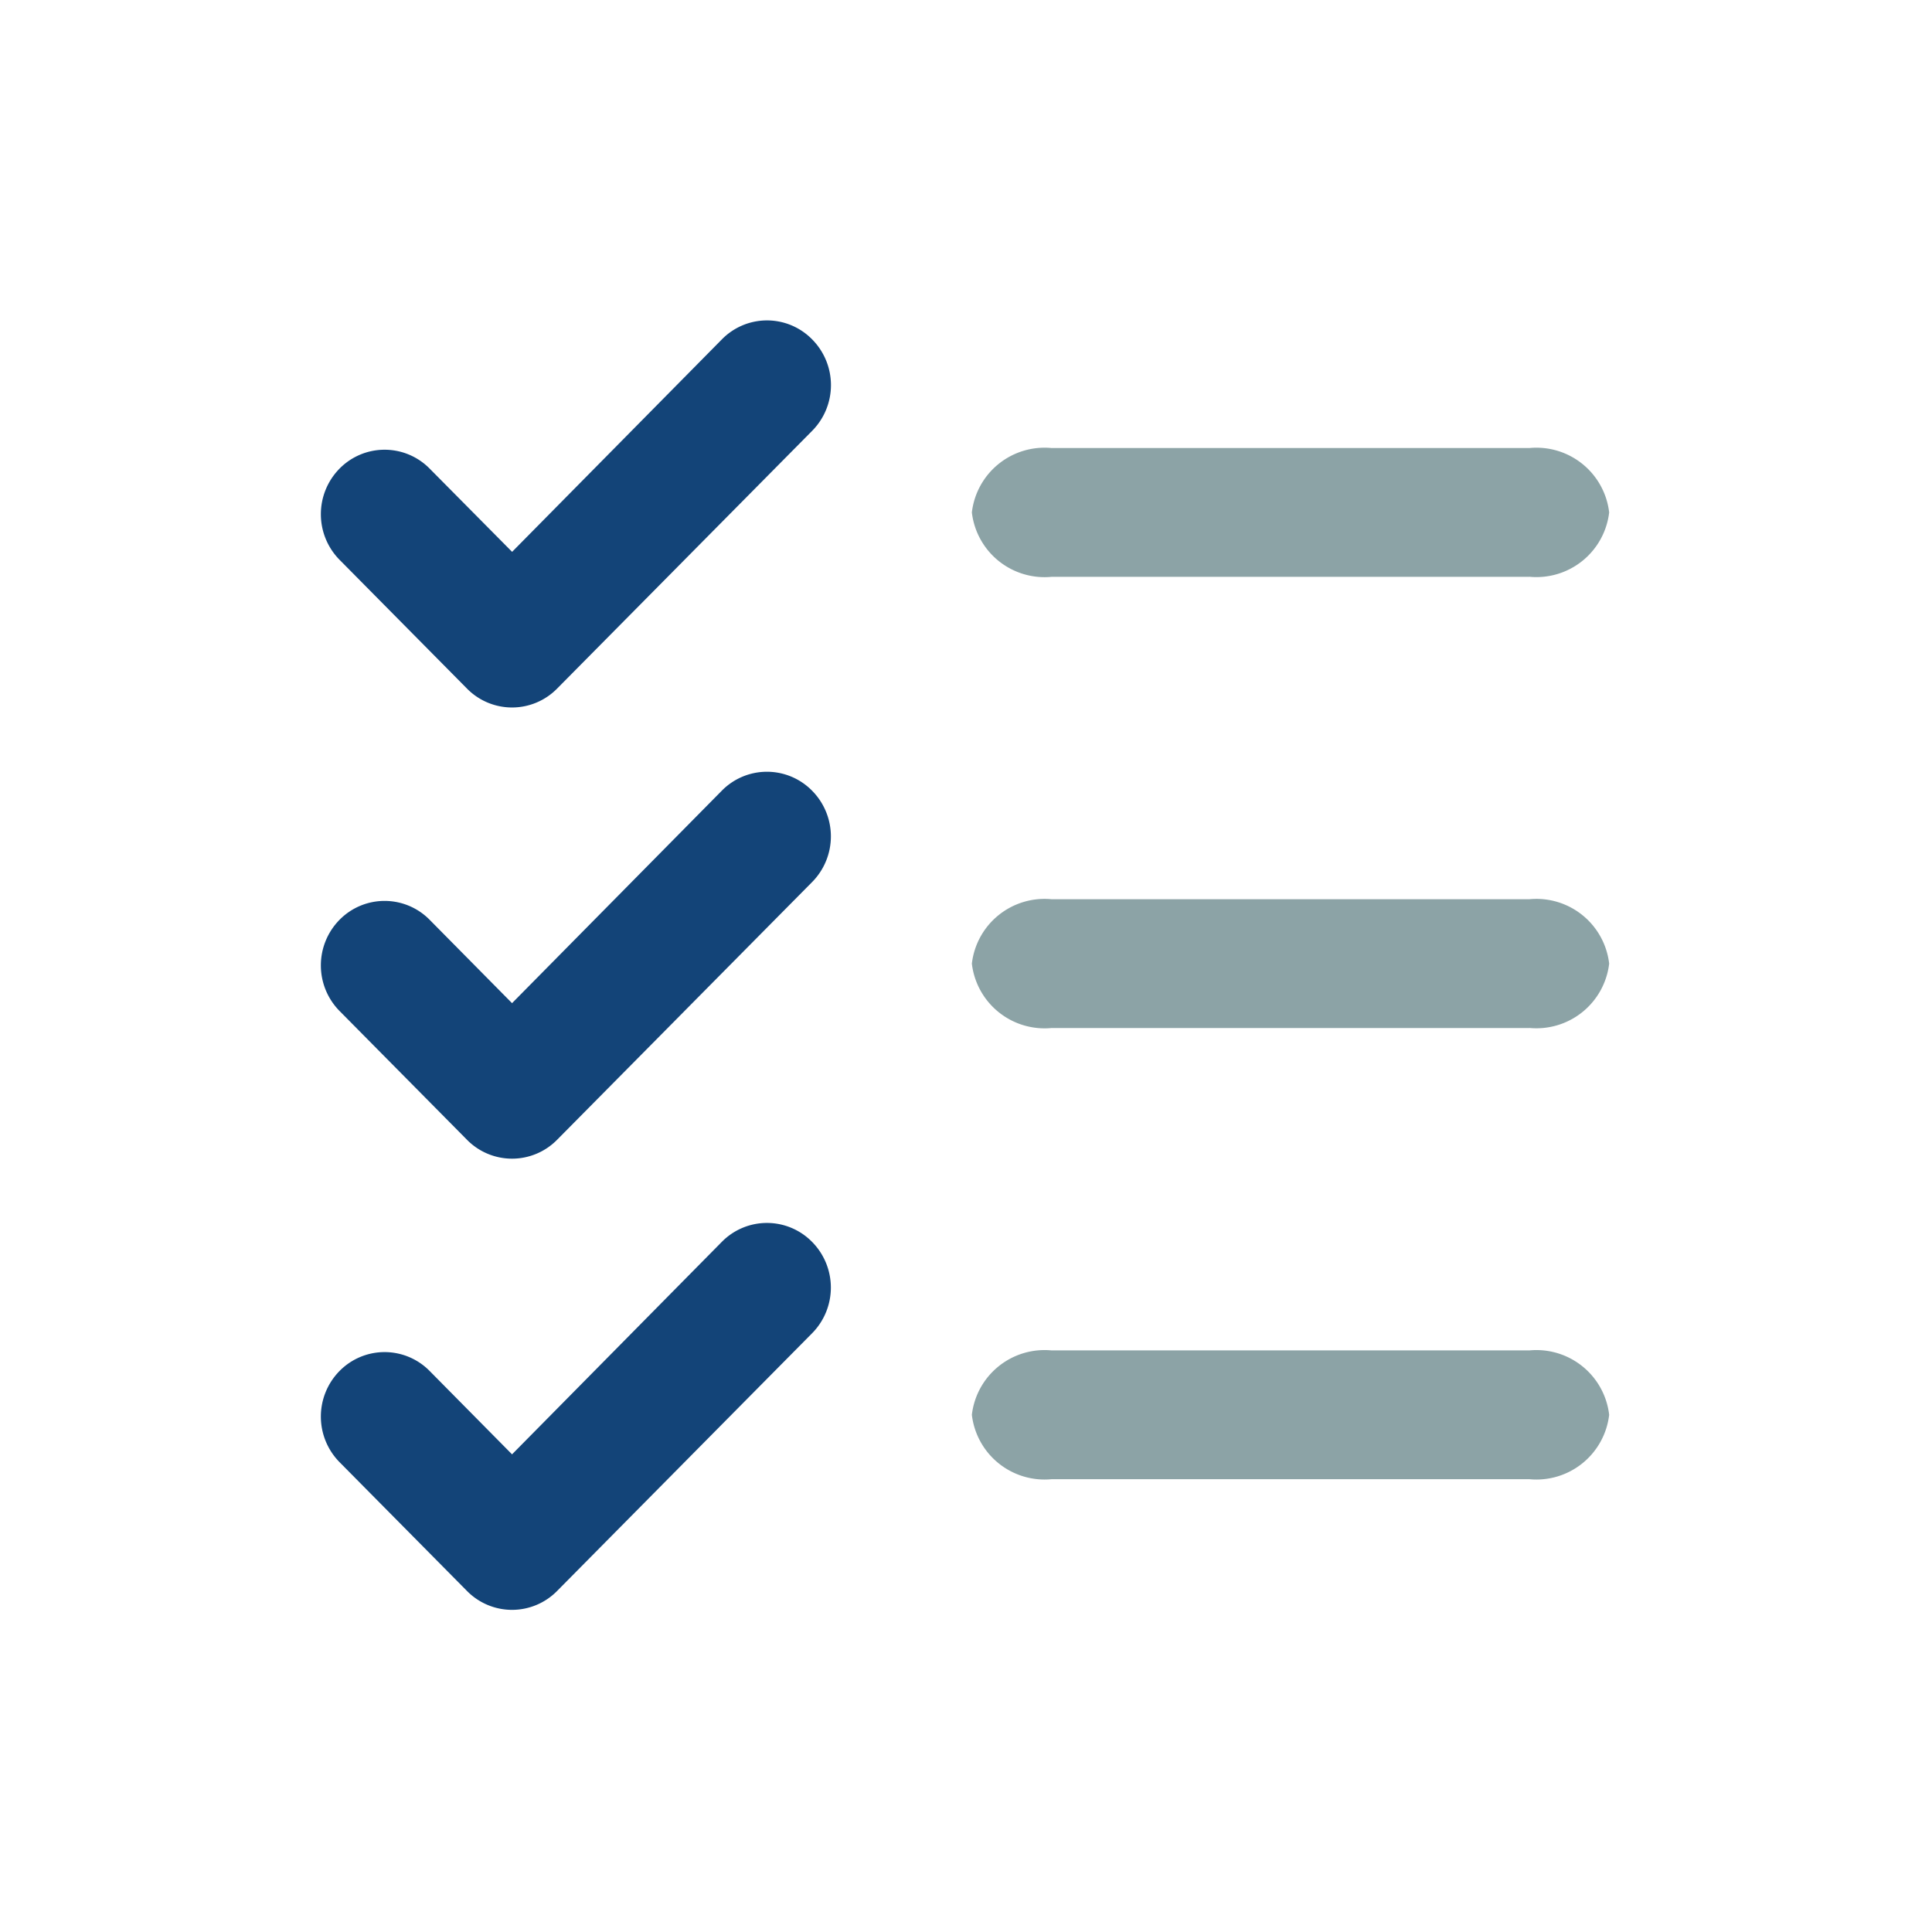 <svg xmlns="http://www.w3.org/2000/svg" id="icon-list" width="30" height="30" viewBox="0 0 30 30"><defs><style>.cls-1,.cls-2{fill:#134478;fill-rule:evenodd}.cls-2{fill:#8ca3a6}</style></defs><g id="Icon"><path id="Forma_1" d="M15.39,22.735l-3.958,4a0.981,0.981,0,0,1-1.4,0l-1.979-2a1.009,1.009,0,0,1,0-1.415,0.981,0.981,0,0,1,1.4,0l1.279,1.294,3.258-3.3a0.982,0.982,0,0,1,1.4,0A1.009,1.009,0,0,1,15.39,22.735Zm0-7.006-3.958,4a0.981,0.981,0,0,1-1.4,0l-1.979-2a1.009,1.009,0,0,1,0-1.415,0.981,0.981,0,0,1,1.4,0l1.279,1.294,3.258-3.3a0.982,0.982,0,0,1,1.4,0A1.008,1.008,0,0,1,15.39,15.729Zm0-7.006-3.958,4a0.981,0.981,0,0,1-1.4,0l-1.979-2a1.009,1.009,0,0,1,0-1.415,0.981,0.981,0,0,1,1.4,0L10.733,10.6l3.258-3.3a0.981,0.981,0,0,1,1.4,0A1.009,1.009,0,0,1,15.39,8.723Z" class="cls-1" data-name="Forma 1" transform="translate(-2.781 -2.031)"/><path id="Forma_1_copy_3" d="M26.531,25H19.109a1.137,1.137,0,0,1-1.237-1,1.137,1.137,0,0,1,1.237-1h7.422a1.137,1.137,0,0,1,1.237,1A1.137,1.137,0,0,1,26.531,25Zm0-7.006H19.109a1.137,1.137,0,0,1-1.237-1,1.137,1.137,0,0,1,1.237-1h7.422a1.137,1.137,0,0,1,1.237,1A1.137,1.137,0,0,1,26.531,17.993Zm0-7.006H19.109a1.137,1.137,0,0,1-1.237-1,1.137,1.137,0,0,1,1.237-1h7.422a1.137,1.137,0,0,1,1.237,1A1.137,1.137,0,0,1,26.531,10.987Z" class="cls-2" data-name="Forma 1 copy 3" transform="translate(-2.781 -2.031)"/></g></svg>